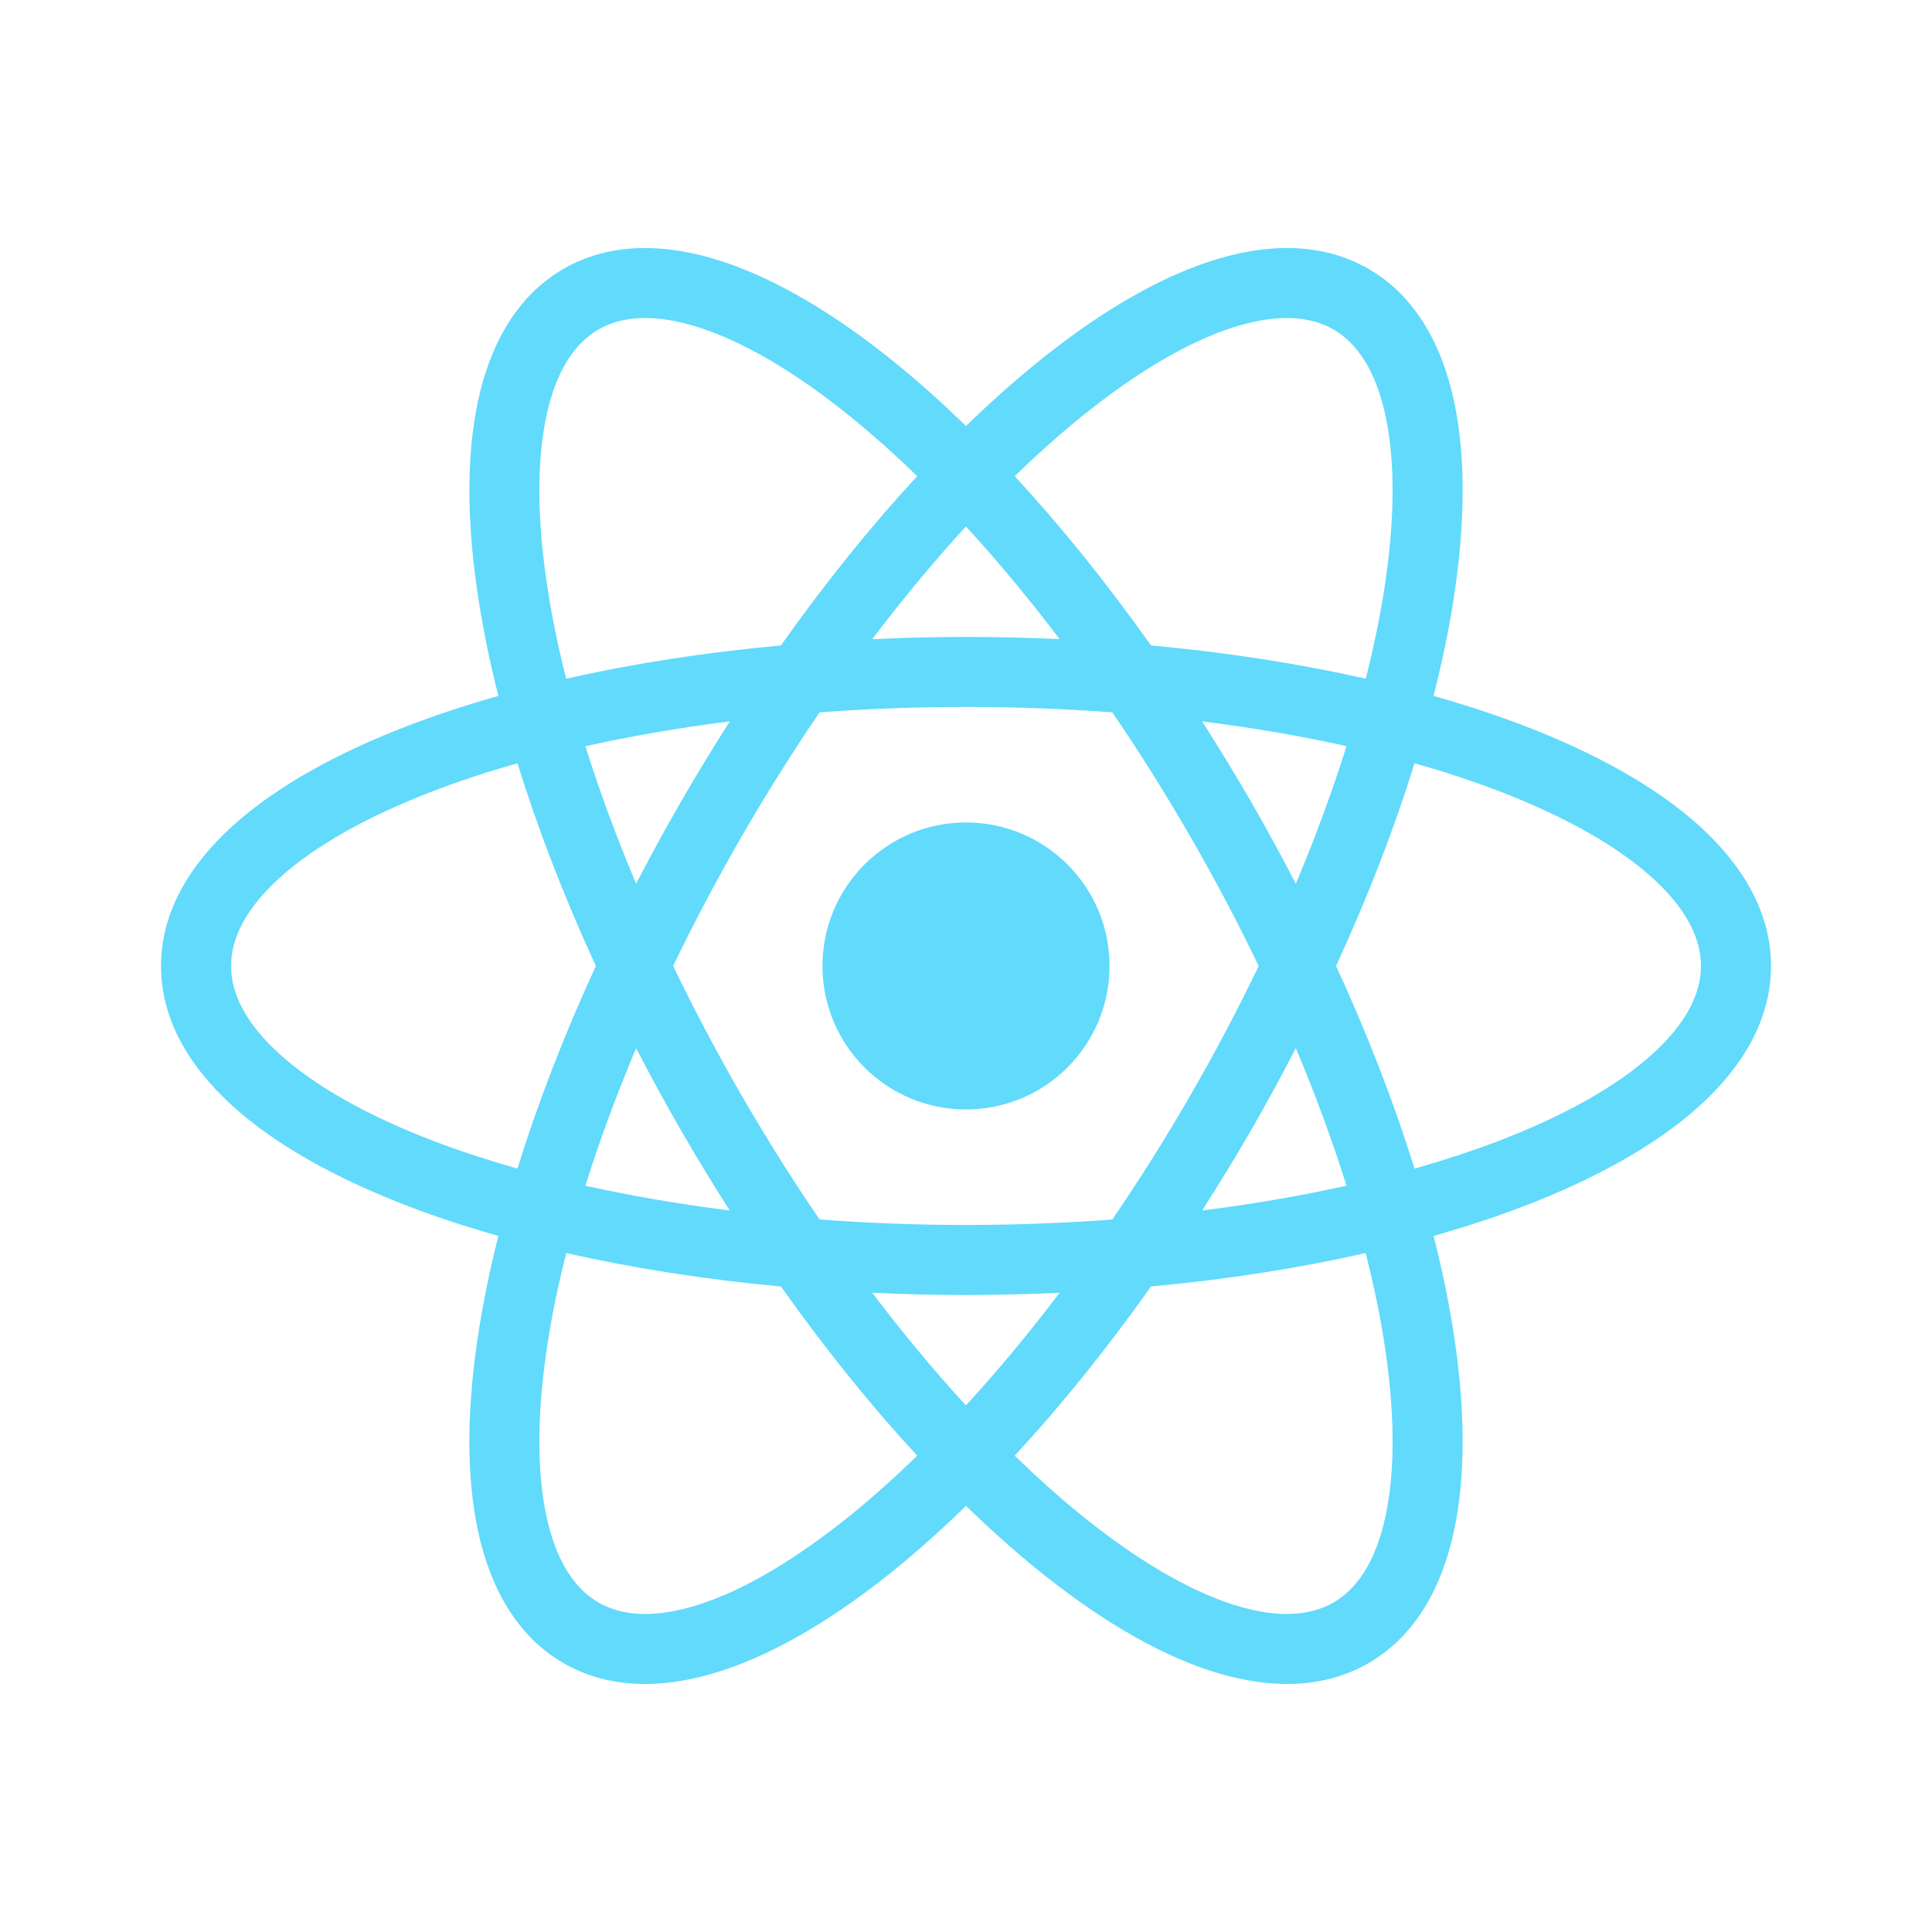 <svg width="24" height="24" viewBox="0 0 24 24" fill="none" xmlns="http://www.w3.org/2000/svg">
<path d="M12 13.782C12.985 13.782 13.783 12.984 13.783 12C13.783 11.015 12.985 10.217 12 10.217C11.015 10.217 10.217 11.015 10.217 12C10.217 12.984 11.015 13.782 12 13.782Z" fill="#61DAFB"/>
<path fill-rule="evenodd" clip-rule="evenodd" d="M15.042 3.243C15.731 3.02 16.42 3.005 17 3.34C17.58 3.675 17.912 4.279 18.063 4.987C18.215 5.695 18.199 6.558 18.048 7.503C17.989 7.869 17.908 8.25 17.808 8.645C18.201 8.756 18.572 8.878 18.918 9.01C19.813 9.352 20.567 9.77 21.105 10.255C21.643 10.741 22 11.33 22 12C22 12.67 21.643 13.258 21.105 13.744C20.567 14.229 19.813 14.646 18.918 14.988C18.572 15.12 18.201 15.242 17.808 15.353C17.909 15.748 17.989 16.131 18.048 16.497C18.199 17.442 18.215 18.305 18.063 19.013C17.912 19.721 17.58 20.325 17 20.66C16.42 20.995 15.731 20.98 15.042 20.757C14.352 20.534 13.614 20.089 12.871 19.485C12.583 19.251 12.292 18.991 12 18.706C11.708 18.991 11.417 19.252 11.13 19.486C10.387 20.09 9.648 20.534 8.958 20.757C8.269 20.98 7.58 20.995 7 20.66C6.42 20.325 6.088 19.721 5.937 19.013C5.785 18.305 5.801 17.442 5.953 16.497C6.012 16.131 6.091 15.748 6.191 15.353C5.799 15.242 5.428 15.12 5.082 14.988C4.187 14.646 3.433 14.229 2.895 13.744C2.357 13.258 2 12.67 2 12C2 11.33 2.357 10.741 2.895 10.255C3.433 9.77 4.187 9.352 5.082 9.01C5.428 8.878 5.799 8.756 6.191 8.645C6.091 8.25 6.012 7.868 5.953 7.502C5.802 6.557 5.785 5.695 5.937 4.987C6.088 4.279 6.42 3.675 7 3.34C7.58 3.005 8.269 3.02 8.958 3.243C9.647 3.466 10.387 3.91 11.13 4.514C11.417 4.748 11.708 5.008 12 5.292C12.292 5.008 12.584 4.748 12.871 4.514C13.614 3.91 14.352 3.466 15.042 3.243ZM7.034 15.566C6.94 15.937 6.865 16.294 6.811 16.634C6.669 17.518 6.666 18.265 6.787 18.831C6.908 19.398 7.142 19.738 7.435 19.907C7.728 20.076 8.139 20.108 8.69 19.93C9.241 19.752 9.885 19.375 10.58 18.811C10.847 18.594 11.119 18.35 11.394 18.083C10.821 17.464 10.251 16.758 9.701 15.981C8.753 15.894 7.857 15.752 7.034 15.566ZM16.965 15.566C16.142 15.752 15.246 15.894 14.298 15.981C13.748 16.758 13.178 17.464 12.605 18.083C12.88 18.35 13.152 18.594 13.419 18.811C14.114 19.376 14.758 19.752 15.309 19.93C15.861 20.108 16.272 20.076 16.565 19.907C16.858 19.738 17.091 19.398 17.212 18.831C17.334 18.265 17.33 17.518 17.189 16.634C17.134 16.294 17.059 15.937 16.965 15.566ZM10.835 16.059C11.219 16.567 11.61 17.035 11.999 17.458C12.388 17.035 12.779 16.567 13.163 16.059C12.781 16.077 12.393 16.087 12 16.087C11.606 16.087 11.217 16.077 10.835 16.059ZM12 8.782C11.377 8.782 10.768 8.805 10.181 8.849C9.849 9.336 9.525 9.851 9.213 10.391C8.901 10.931 8.618 11.469 8.362 12C8.618 12.53 8.901 13.069 9.213 13.609C9.525 14.148 9.849 14.663 10.181 15.149C10.768 15.193 11.377 15.217 12 15.217C12.623 15.217 13.231 15.193 13.818 15.149C14.15 14.663 14.475 14.148 14.786 13.609C15.098 13.069 15.381 12.53 15.636 12C15.381 11.469 15.098 10.931 14.786 10.391C14.474 9.851 14.15 9.336 13.818 8.849C13.231 8.805 12.623 8.782 12 8.782ZM16.097 13.02C15.921 13.36 15.736 13.703 15.539 14.044C15.343 14.384 15.139 14.715 14.933 15.037C15.565 14.958 16.165 14.854 16.727 14.729C16.554 14.18 16.345 13.607 16.097 13.02ZM7.902 13.021C7.655 13.608 7.444 14.18 7.272 14.729C7.833 14.854 8.434 14.958 9.065 15.037C8.859 14.715 8.657 14.384 8.461 14.044C8.264 13.703 8.078 13.361 7.902 13.021ZM6.428 9.482C6.059 9.586 5.713 9.7 5.392 9.823C4.555 10.143 3.908 10.512 3.478 10.901C3.048 11.289 2.87 11.661 2.87 12C2.87 12.338 3.048 12.71 3.478 13.098C3.908 13.487 4.555 13.857 5.392 14.176C5.713 14.299 6.06 14.412 6.428 14.517C6.678 13.711 7.004 12.864 7.402 12C7.004 11.135 6.678 10.287 6.428 9.482ZM17.572 9.482C17.322 10.288 16.995 11.134 16.597 12C16.995 12.864 17.321 13.711 17.572 14.517C17.94 14.412 18.287 14.299 18.608 14.176C19.445 13.857 20.092 13.487 20.522 13.098C20.953 12.71 21.13 12.338 21.13 12C21.13 11.661 20.952 11.289 20.522 10.901C20.092 10.512 19.445 10.143 18.608 9.823C18.287 9.7 17.941 9.586 17.572 9.482ZM9.066 8.961C8.434 9.041 7.833 9.145 7.272 9.27C7.444 9.819 7.655 10.391 7.902 10.978C8.078 10.638 8.264 10.297 8.461 9.956C8.657 9.616 8.86 9.284 9.066 8.961ZM14.933 8.961C15.139 9.284 15.342 9.615 15.539 9.956C15.736 10.297 15.921 10.639 16.097 10.978C16.345 10.391 16.554 9.819 16.727 9.269C16.165 9.144 15.565 9.04 14.933 8.961ZM16.565 4.093C16.272 3.924 15.861 3.892 15.309 4.07C14.758 4.248 14.114 4.624 13.419 5.188C13.152 5.405 12.88 5.648 12.605 5.915C13.178 6.535 13.748 7.241 14.298 8.018C15.246 8.105 16.143 8.245 16.966 8.431C17.06 8.061 17.134 7.704 17.189 7.365C17.33 6.481 17.334 5.735 17.212 5.169C17.091 4.602 16.858 4.262 16.565 4.093ZM8.69 4.07C8.139 3.892 7.728 3.924 7.435 4.093C7.142 4.262 6.908 4.602 6.787 5.169C6.666 5.735 6.669 6.481 6.811 7.365C6.865 7.704 6.939 8.061 7.033 8.431C7.856 8.245 8.753 8.105 9.701 8.018C10.251 7.241 10.821 6.534 11.394 5.915C11.119 5.649 10.847 5.405 10.58 5.188C9.885 4.624 9.241 4.248 8.69 4.07ZM11.999 6.54C11.61 6.964 11.22 7.432 10.835 7.94C11.217 7.922 11.606 7.912 12 7.912C12.393 7.912 12.781 7.922 13.163 7.94C12.779 7.432 12.389 6.964 11.999 6.54Z" fill="#61DAFB"/>
</svg>
